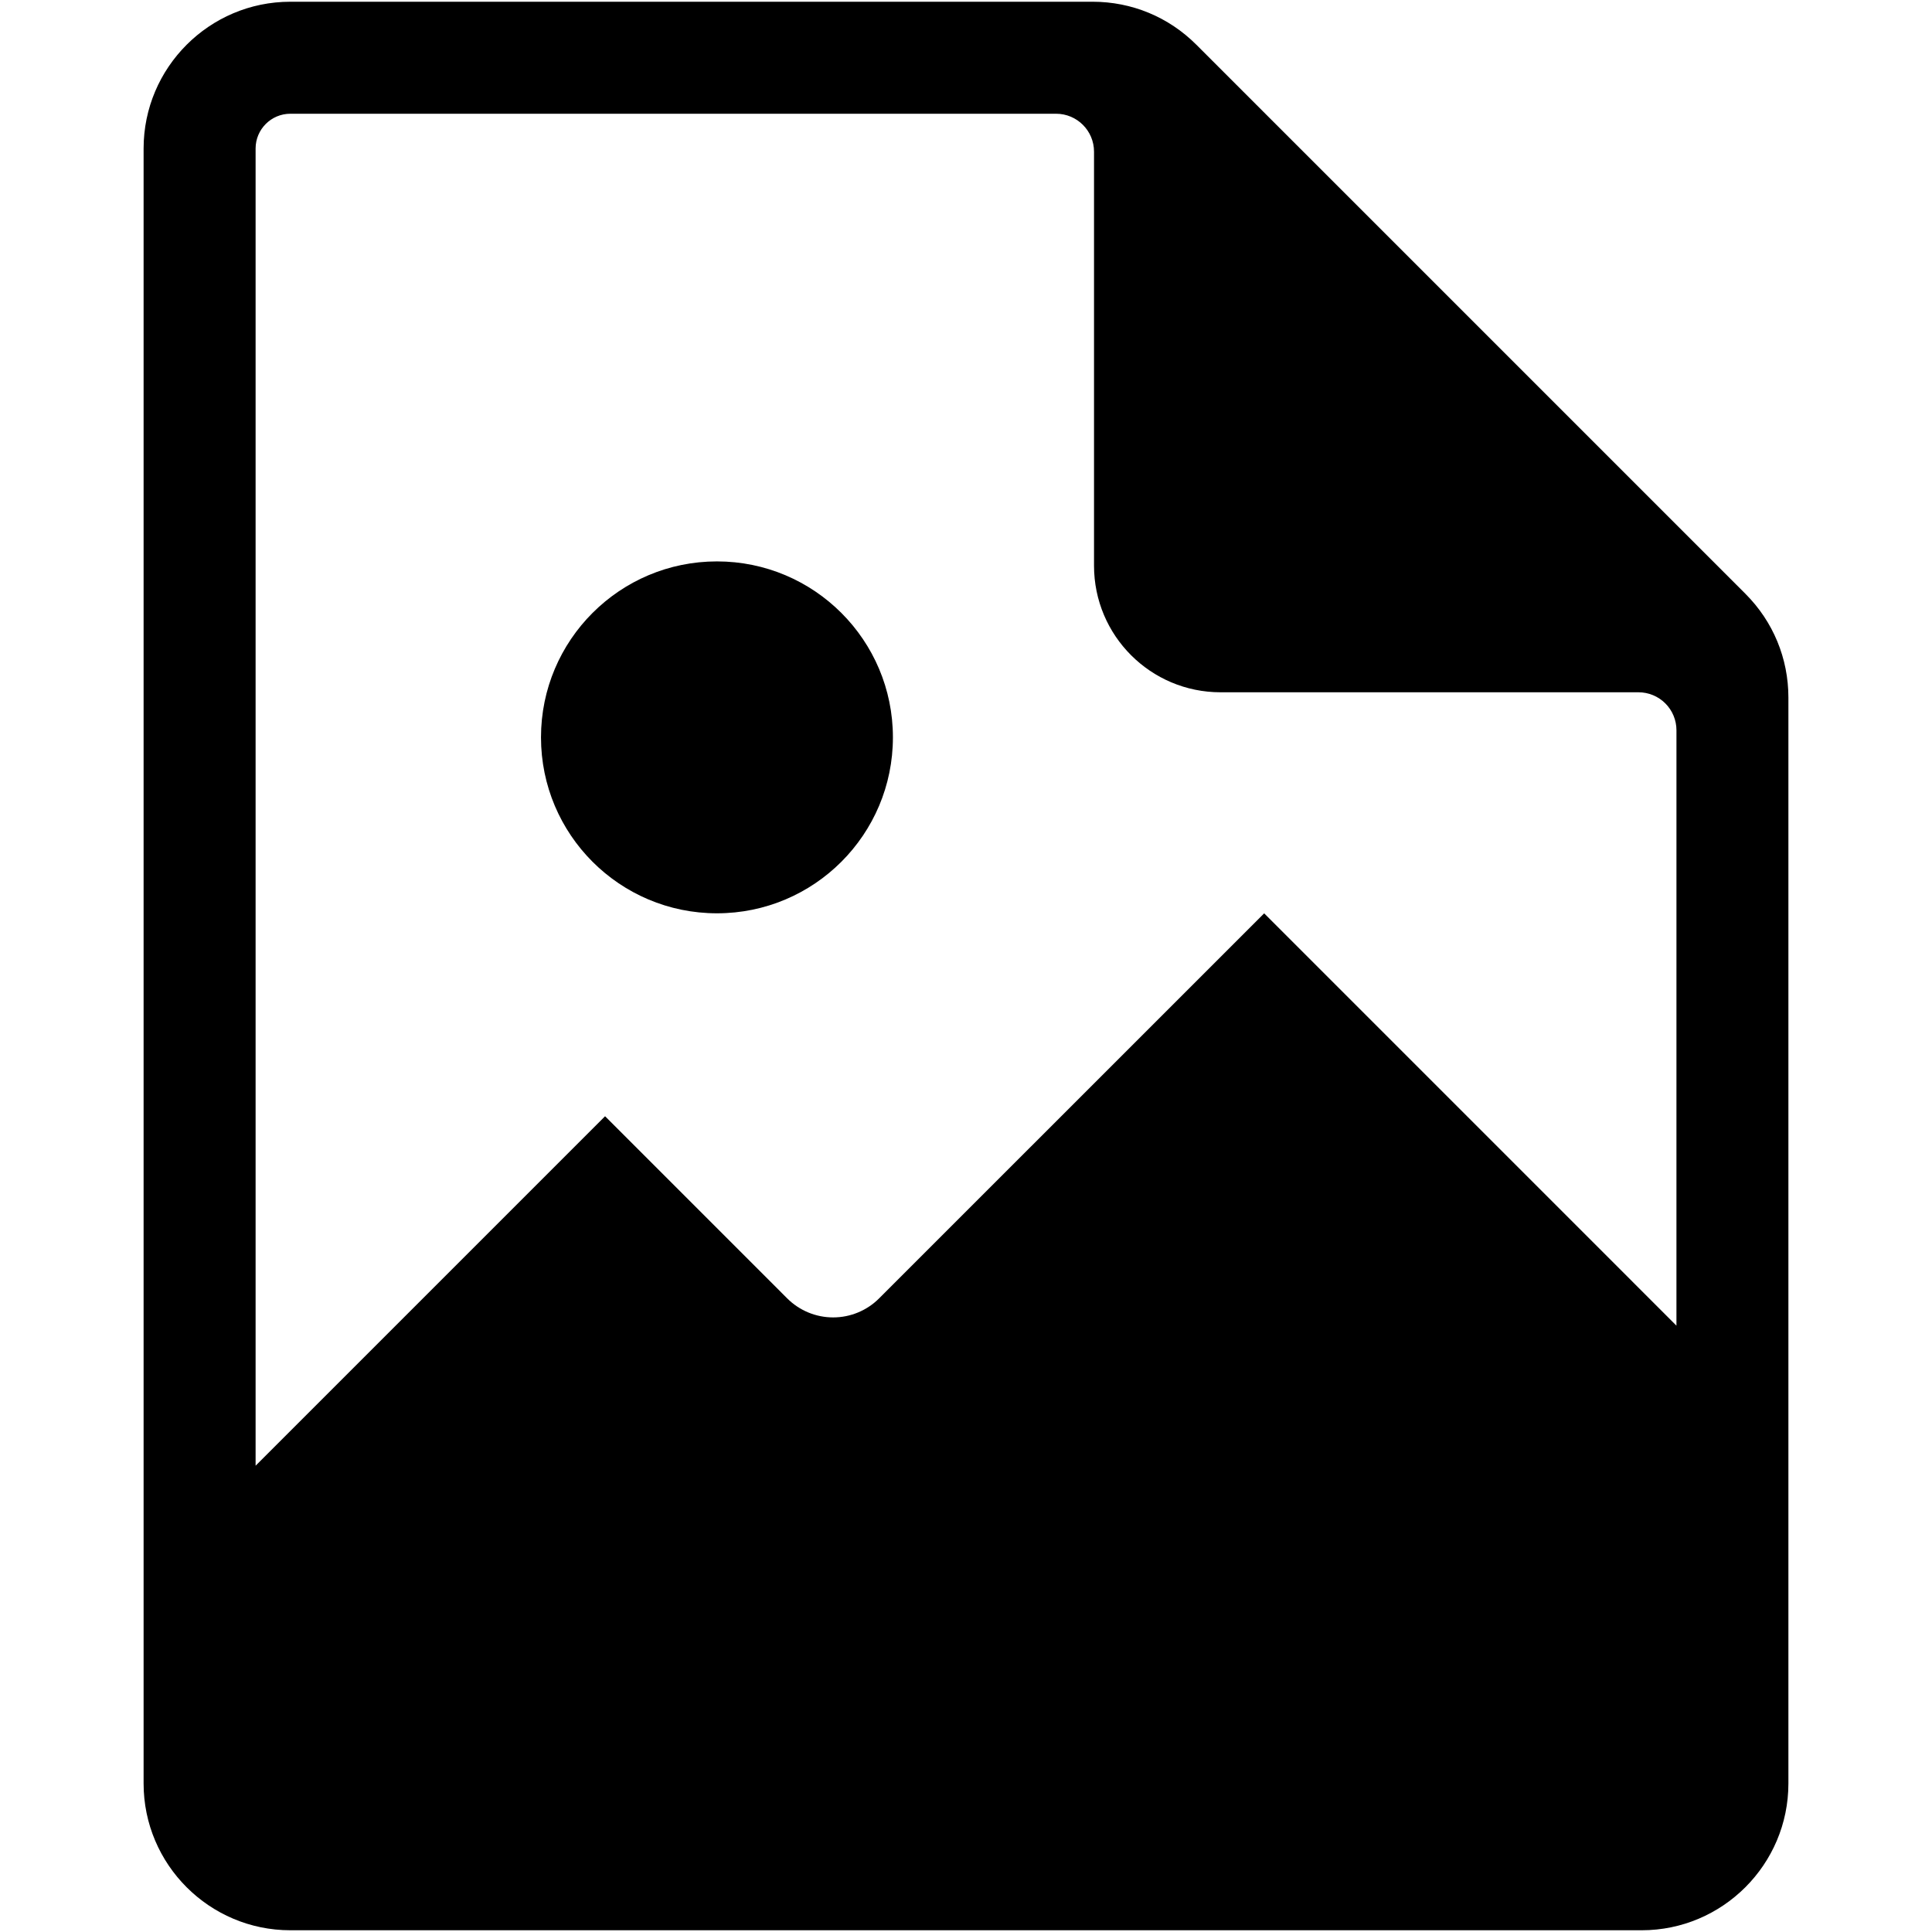 <?xml version="1.0" encoding="utf-8"?>
<!-- Generator: Adobe Illustrator 16.0.0, SVG Export Plug-In . SVG Version: 6.00 Build 0)  -->
<!DOCTYPE svg PUBLIC "-//W3C//DTD SVG 1.1//EN" "http://www.w3.org/Graphics/SVG/1.1/DTD/svg11.dtd">
<svg version="1.1" id="Layer_1" xmlns="http://www.w3.org/2000/svg" xmlns:xlink="http://www.w3.org/1999/xlink" x="0px" y="0px"
	 width="1792px" height="1792px" viewBox="0 0 1792 1792" enable-background="new 0 0 1792 1792" xml:space="preserve">
<g>
	<path d="M1618.943,550.767L1109.658,41.483c-25.713-25.727-59.891-39.874-96.25-39.874H269.302
		c-75.067,0-136.108,61.067-136.108,136.135v1516.523c0,75.066,61.041,136.123,136.108,136.123h1253.403
		c75.044,0,136.101-61.057,136.101-136.123V647.016C1658.806,610.669,1644.658,576.48,1618.943,550.767z M269.319,105.498h710.226
		c19.442,0,35.202,15.76,35.202,35.202v384.009c0,64.848,52.549,117.41,117.374,117.41h387.651c9.337,0,18.291,3.709,24.892,10.31
		c6.603,6.602,10.311,15.556,10.311,24.892l-0.013,552.263l-382.406-382.417l-357.127,357.104
		c-11.311,11.326-26.646,17.676-42.649,17.676c-15.998,0-31.333-6.35-42.649-17.676l-168.908-168.91l-324.143,324.143V137.744
		C237.079,119.966,251.529,105.498,269.319,105.498z"/>
	<path d="M665.001,847.121c90.141,0,163.21-73.07,163.21-163.198c0-90.118-73.069-163.2-163.21-163.2
		c-90.134,0-163.205,73.082-163.205,163.2C501.796,774.051,574.867,847.121,665.001,847.121z"/>
</g>
</svg>
